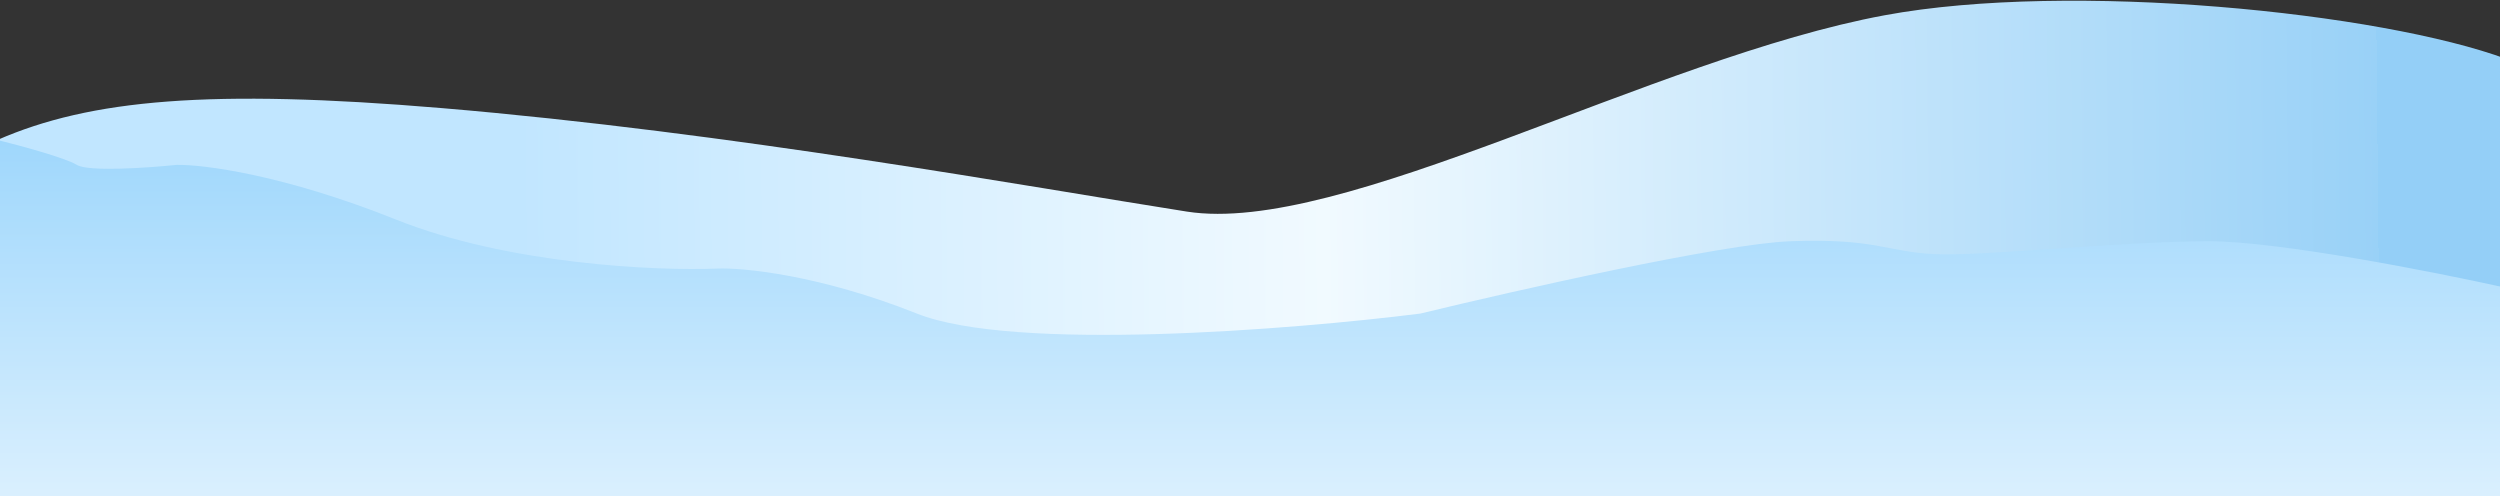 <?xml version="1.0" encoding="UTF-8" standalone="no"?>
<svg
   xmlns:dc="http://purl.org/dc/elements/1.1/"
   xmlns:cc="http://creativecommons.org/ns#"
   xmlns:rdf="http://www.w3.org/1999/02/22-rdf-syntax-ns#"
   xmlns:svg="http://www.w3.org/2000/svg"
   xmlns="http://www.w3.org/2000/svg"
   xmlns:sodipodi="http://sodipodi.sourceforge.net/DTD/sodipodi-0.dtd"
   xmlns:inkscape="http://www.inkscape.org/namespaces/inkscape"
   width="1920"
   height="381"
   viewBox="0 0 1920 381"
   fill="none"
   version="1.1"
   id="svg880"
   sodipodi:docname="footer-common.svg"
   inkscape:version="1.0.2-2 (e86c870879, 2021-01-15)">
  <rect x="0" y="0" width="1920" height="381" fill="#333333" stroke="none"/>
  <sodipodi:namedview
     pagecolor="#ffffff"
     bordercolor="#666666"
     borderopacity="1"
     objecttolerance="10"
     gridtolerance="10"
     guidetolerance="10"
     inkscape:pageopacity="0"
     inkscape:pageshadow="2"
     inkscape:window-width="1920"
     inkscape:window-height="1052"
     id="namedview882"
     showgrid="false"
     inkscape:zoom="0.3140625"
     inkscape:cx="582.65831"
     inkscape:cy="72.310948"
     inkscape:window-x="-8"
     inkscape:window-y="-8"
     inkscape:window-maximized="1"
     inkscape:current-layer="svg880" />
  <path
     d="M1925.5 45.5V382H-2V107.5C69.352 76.292 161.755 68.116 339 83C560.557 101.605 792.97 143.895 911.5 162.5C1030.03 181.105 1268.95 44.715 1447.5 11.706C1590.34 -14.7 1828.31 9.491 1925.5 45.5Z"
     fill="url(#paint0_linear_16_30377)"
     id="path867"
     inkscape:export-xdpi="696"
     inkscape:export-ydpi="696" />
  <defs
     id="defs878">
    <linearGradient
       id="paint0_linear_16_30377"
       x1="1825.5"
       y1="67"
       x2="362"
       y2="81"
       gradientUnits="userSpaceOnUse">
      <stop
         stop-color="#94CFF7"
         id="stop869" />
      <stop
         stop-color="#99D1F7"
         id="stop871" />
      <stop
         offset="0.553"
         stop-color="#F1FAFF"
         id="stop873" />
      <stop
         offset="0.976"
         stop-color="#C1E6FF"
         id="stop875" />
    </linearGradient>
    <linearGradient
       id="paint0_linear_16_30387"
       x1="962"
       y1="0"
       x2="962"
       y2="447.5"
       gradientUnits="userSpaceOnUse">
      <stop
         stop-color="#9FD7FC"
         id="stop903" />
      <stop
         offset="1"
         stop-color="white"
         id="stop905" />
    </linearGradient>
  </defs>
  <g
     style="fill:none"
     id="g920"
     transform="translate(-2,107.5)"
     inkscape:export-xdpi="696"
     inkscape:export-ydpi="696">
    <path
       d="M 61.016,19.135 C 52.214,13.703 16.671,4.115 0,0 V 329 H 1924 V 112.959 c -53.01,-11.728 -172.34,-35.184 -225.56,-35.184 -66.52,0 -174.04,11.728 -211.05,9.876 -37.01,-1.852 -45.01,-12.345 -110.53,-9.876 -52.42,1.975 -211.22,37.859 -284.08,55.553 -97.855,12.346 -312.177,29.629 -386.596,0 C 631.764,103.7 572.816,97.939 552.644,98.762 506.465,100.614 392.502,95.675 306.08,61.109 219.657,26.542 157.708,18.724 137.536,19.135 c -21.839,2.263 -67.718,5.432 -76.52,0 z"
       fill="url(#paint0_linear_16_30387)"
       id="path901"
       style="fill:url(#paint0_linear_16_30387)" />
  </g>
</svg>
